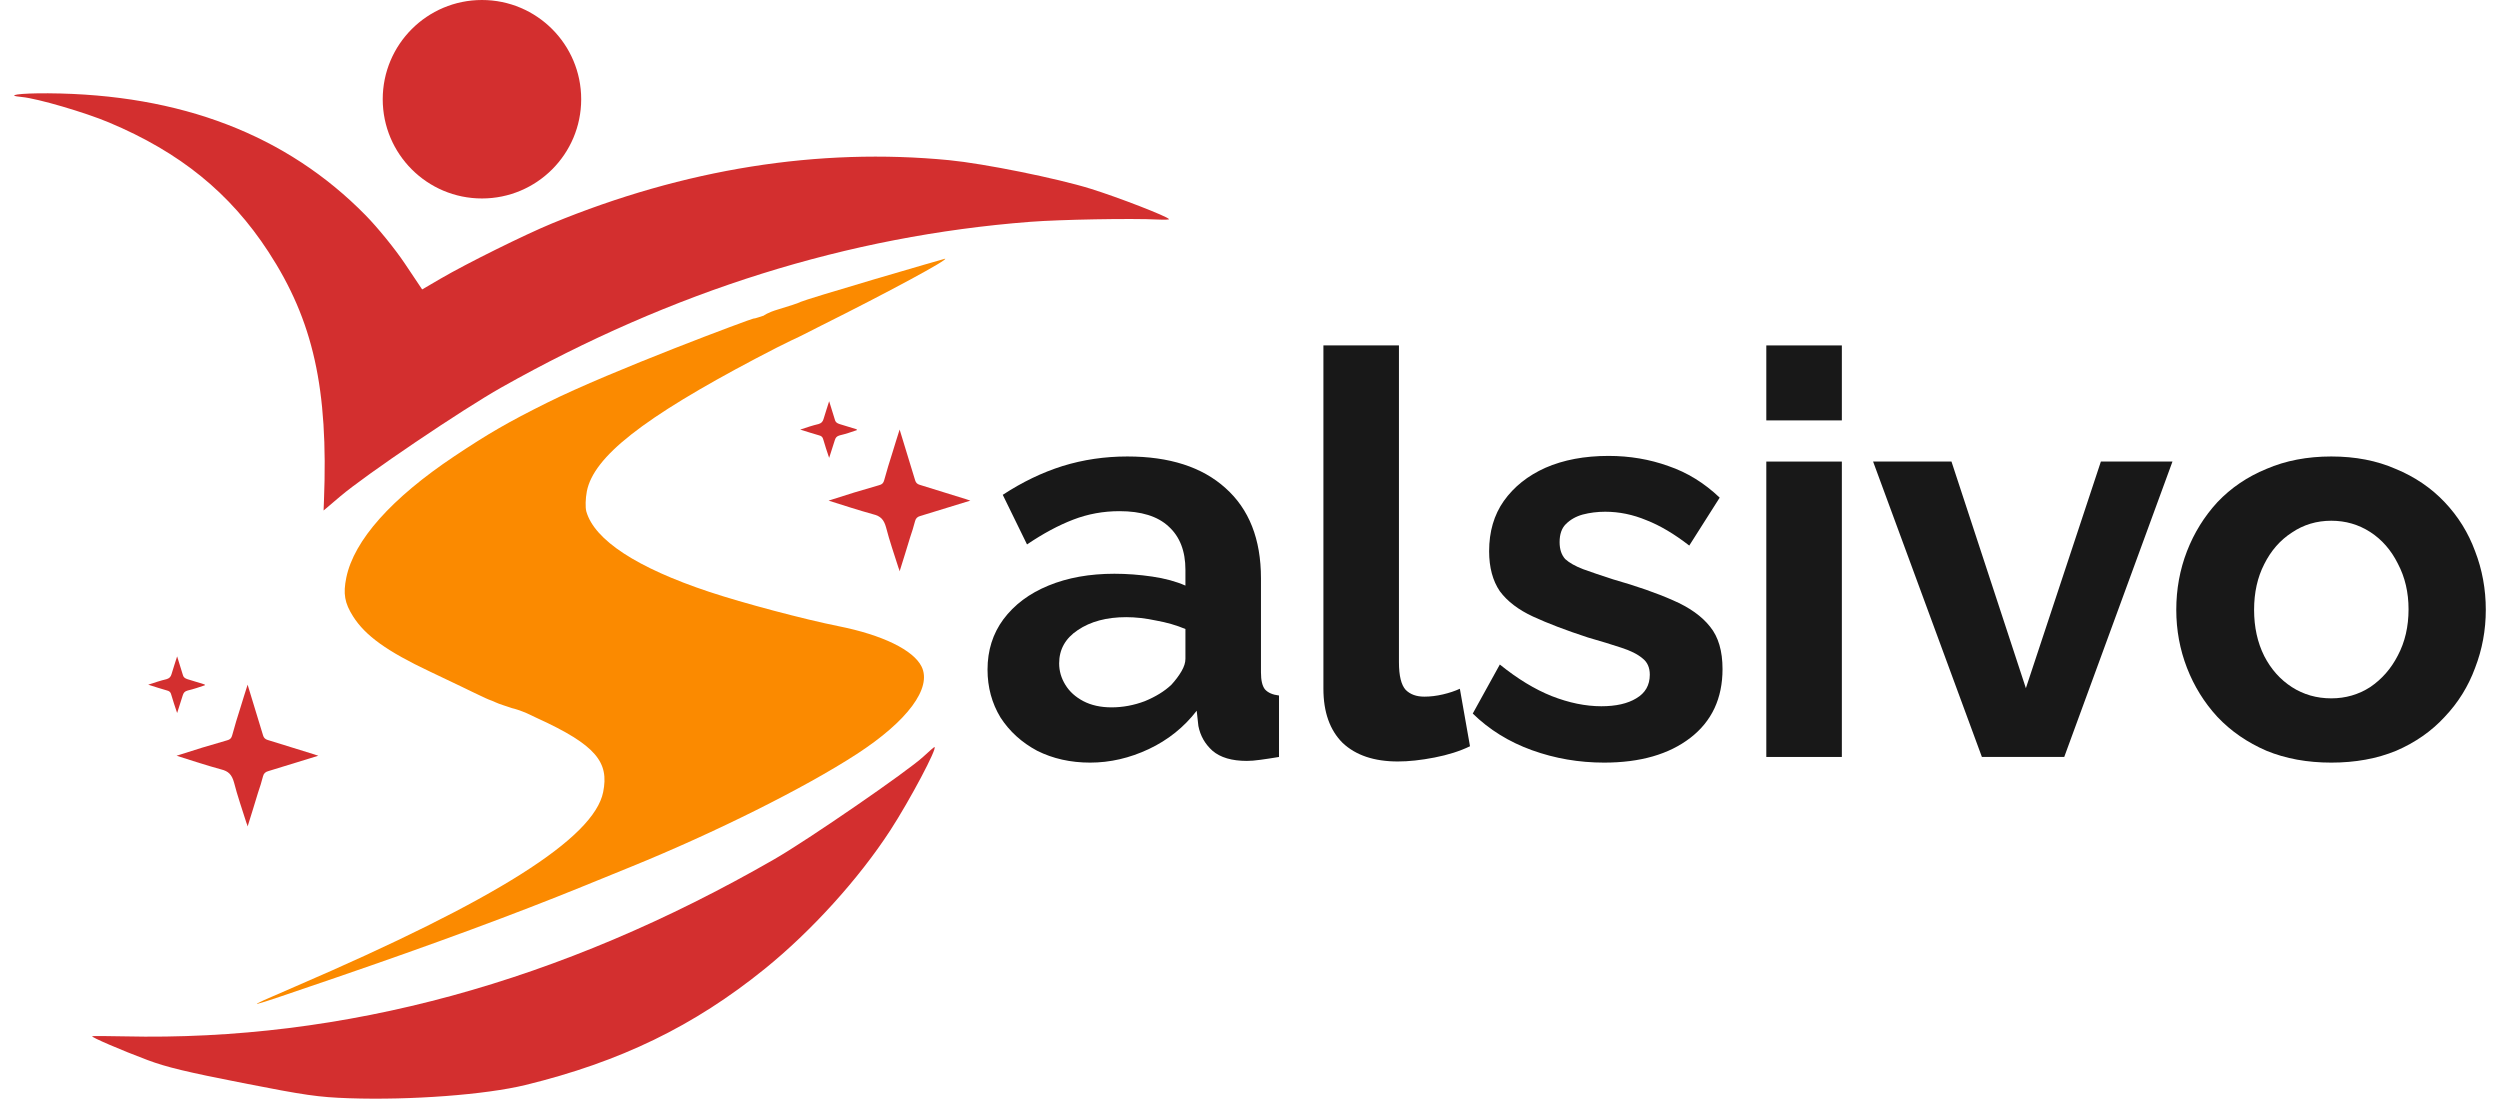 <svg width="88" height="39" viewBox="0 0 88 39" fill="none" xmlns="http://www.w3.org/2000/svg">
<circle cx="16.965" cy="3.493" r="3.493" fill="#D32F2F"/>
<path fill-rule="evenodd" clip-rule="evenodd" d="M30.779 9.83C29.425 10.229 28.259 10.586 28.188 10.624C28.118 10.663 27.764 10.782 27.402 10.888C27.008 11.004 26.883 11.11 26.883 11.11C26.792 11.136 26.562 11.222 26.52 11.214C26.479 11.206 21.523 13.047 19.26 14.175C17.882 14.861 17.197 15.257 15.996 16.058C13.781 17.536 12.459 19.02 12.19 20.332C12.073 20.9 12.13 21.226 12.429 21.698C12.86 22.377 13.619 22.923 15.124 23.635C16.441 24.259 16.266 24.183 16.6 24.342C16.756 24.416 16.889 24.477 16.913 24.491C16.936 24.504 17.225 24.639 17.267 24.648C17.308 24.656 17.512 24.763 17.703 24.82C17.761 24.838 18.023 24.927 18.023 24.927C18.023 24.927 18.147 24.951 18.386 25.042C18.624 25.133 18.655 25.164 18.896 25.273C21.01 26.236 21.44 26.842 21.231 27.883C20.905 29.503 17.459 31.681 10.414 34.717C8.396 35.587 8.396 35.587 11.791 34.424C15.224 33.247 18.159 32.163 20.519 31.2C21.171 30.934 21.933 30.623 22.213 30.51C25.167 29.309 28.327 27.732 30.155 26.545C31.948 25.381 32.812 24.215 32.439 23.463C32.149 22.879 31.058 22.349 29.513 22.041C28.31 21.801 26.156 21.229 24.964 20.833C22.418 19.986 20.928 19.012 20.639 18.005C20.6 17.867 20.608 17.547 20.657 17.294C20.896 16.077 22.629 14.716 26.616 12.613C27.114 12.35 27.67 12.068 27.85 11.985C28.031 11.902 28.243 11.8 28.322 11.758C28.401 11.715 28.657 11.585 28.892 11.468C31.246 10.295 33.43 9.116 33.264 9.107C33.252 9.107 32.134 9.432 30.779 9.83Z" fill="#FB8A00"/>
<path fill-rule="evenodd" clip-rule="evenodd" d="M33.409 5.638C28.811 5.192 24.095 5.943 19.428 7.866C18.476 8.258 16.424 9.275 15.517 9.804L14.86 10.188L14.246 9.271C13.908 8.766 13.289 8.004 12.87 7.578C10.091 4.748 6.365 3.316 1.695 3.284C0.691 3.277 0.134 3.356 0.772 3.415C1.318 3.466 2.986 3.953 3.839 4.312C6.338 5.362 8.094 6.787 9.448 8.862C11.028 11.285 11.561 13.677 11.403 17.64L11.39 17.97L11.974 17.474C12.877 16.707 16.267 14.417 17.657 13.634C23.686 10.238 29.854 8.306 36.251 7.809C37.305 7.727 39.846 7.681 40.763 7.728C40.988 7.739 41.162 7.732 41.149 7.713C41.084 7.614 39.363 6.947 38.394 6.645C37.212 6.277 34.642 5.758 33.409 5.638ZM32.501 26.635C31.963 27.137 28.437 29.565 27.266 30.239C19.738 34.575 12.1 36.658 4.38 36.48C3.772 36.467 3.261 36.464 3.244 36.475C3.198 36.506 4.276 36.97 5.199 37.316C5.855 37.562 6.576 37.736 8.545 38.122C10.753 38.556 11.203 38.62 12.286 38.658C14.459 38.732 17.09 38.535 18.499 38.191C21.834 37.377 24.427 36.119 26.919 34.104C28.56 32.777 30.229 30.936 31.337 29.23C32.026 28.17 33.014 26.306 32.892 26.296C32.879 26.294 32.703 26.447 32.501 26.635Z" fill="#D32F2F"/>
<path d="M29.166 17.622C29.722 17.798 30.227 17.962 30.733 18.102C30.998 18.165 31.112 18.291 31.187 18.556C31.314 19.049 31.478 19.516 31.63 19.996C31.642 20.021 31.655 20.047 31.667 20.11C31.794 19.693 31.92 19.314 32.034 18.922C32.097 18.733 32.16 18.544 32.211 18.341C32.236 18.24 32.299 18.19 32.387 18.165C32.968 17.988 33.537 17.811 34.156 17.622C34.08 17.596 34.042 17.584 34.004 17.571C33.461 17.407 32.918 17.23 32.375 17.066C32.286 17.041 32.236 16.99 32.211 16.901C32.034 16.32 31.857 15.739 31.667 15.12C31.579 15.411 31.491 15.664 31.415 15.929C31.314 16.245 31.213 16.573 31.124 16.901C31.099 17.003 31.048 17.053 30.947 17.078C30.366 17.243 29.785 17.419 29.166 17.622Z" fill="#D32F2F"/>
<path d="M6.215 26.602C6.771 26.779 7.276 26.944 7.781 27.082C8.047 27.146 8.16 27.272 8.236 27.537C8.362 28.03 8.527 28.497 8.678 28.977C8.691 29.002 8.703 29.028 8.716 29.091C8.842 28.674 8.969 28.295 9.082 27.904C9.146 27.714 9.209 27.525 9.259 27.323C9.284 27.221 9.348 27.171 9.436 27.146C10.017 26.969 10.585 26.792 11.204 26.602C11.129 26.577 11.091 26.565 11.053 26.552C10.51 26.388 9.967 26.211 9.423 26.047C9.335 26.021 9.284 25.971 9.259 25.883C9.082 25.301 8.906 24.72 8.716 24.101C8.628 24.392 8.539 24.645 8.463 24.91C8.362 25.226 8.261 25.554 8.173 25.883C8.148 25.983 8.097 26.034 7.996 26.059C7.415 26.224 6.834 26.4 6.215 26.602Z" fill="#D32F2F"/>
<path d="M30.154 15.111C29.957 15.053 29.749 14.985 29.552 14.927C29.463 14.898 29.403 14.859 29.384 14.762C29.324 14.559 29.255 14.355 29.186 14.123C29.117 14.345 29.048 14.549 28.988 14.752C28.959 14.849 28.909 14.898 28.811 14.927C28.603 14.975 28.406 15.043 28.168 15.121C28.415 15.198 28.623 15.266 28.83 15.324C28.909 15.343 28.959 15.382 28.979 15.469C29.038 15.673 29.107 15.886 29.186 16.118C29.255 15.896 29.324 15.692 29.384 15.498C29.413 15.402 29.453 15.353 29.561 15.324C29.769 15.276 29.967 15.208 30.164 15.14C30.154 15.121 30.154 15.121 30.154 15.111Z" fill="#D32F2F"/>
<path d="M7.203 24.092C7.005 24.034 6.798 23.966 6.6 23.908C6.511 23.879 6.452 23.84 6.432 23.743C6.373 23.54 6.304 23.336 6.235 23.104C6.166 23.326 6.096 23.53 6.037 23.733C6.008 23.83 5.958 23.879 5.859 23.908C5.652 23.956 5.454 24.024 5.217 24.101C5.464 24.179 5.672 24.247 5.879 24.305C5.958 24.324 6.008 24.363 6.027 24.45C6.087 24.654 6.156 24.867 6.235 25.099C6.304 24.877 6.373 24.673 6.432 24.479C6.462 24.382 6.502 24.334 6.61 24.305C6.818 24.256 7.015 24.189 7.213 24.121C7.203 24.101 7.203 24.101 7.203 24.092Z" fill="#D32F2F"/>
<path d="M34.761 23.57C34.761 22.895 34.947 22.306 35.317 21.803C35.701 21.287 36.23 20.89 36.905 20.613C37.579 20.335 38.353 20.196 39.227 20.196C39.663 20.196 40.106 20.229 40.556 20.295C41.006 20.361 41.396 20.467 41.727 20.613V20.057C41.727 19.395 41.529 18.886 41.132 18.529C40.748 18.172 40.172 17.993 39.405 17.993C38.836 17.993 38.294 18.092 37.778 18.291C37.262 18.489 36.719 18.78 36.151 19.164L35.297 17.418C35.985 16.968 36.686 16.63 37.401 16.405C38.128 16.18 38.889 16.068 39.683 16.068C41.165 16.068 42.316 16.439 43.136 17.179C43.969 17.92 44.386 18.979 44.386 20.355V23.669C44.386 23.947 44.432 24.145 44.525 24.264C44.631 24.383 44.796 24.456 45.021 24.482V26.645C44.783 26.685 44.565 26.718 44.366 26.745C44.181 26.771 44.022 26.784 43.89 26.784C43.361 26.784 42.957 26.665 42.68 26.427C42.415 26.189 42.25 25.898 42.183 25.554L42.124 25.018C41.674 25.6 41.112 26.05 40.437 26.368C39.762 26.685 39.074 26.844 38.373 26.844C37.685 26.844 37.063 26.705 36.508 26.427C35.965 26.136 35.535 25.746 35.218 25.256C34.913 24.754 34.761 24.191 34.761 23.57ZM41.231 24.105C41.376 23.947 41.495 23.788 41.588 23.629C41.681 23.47 41.727 23.325 41.727 23.192V22.141C41.41 22.008 41.066 21.909 40.695 21.843C40.325 21.764 39.974 21.724 39.643 21.724C38.955 21.724 38.386 21.876 37.937 22.18C37.5 22.471 37.282 22.862 37.282 23.351C37.282 23.616 37.354 23.867 37.5 24.105C37.645 24.343 37.857 24.535 38.135 24.681C38.413 24.826 38.744 24.899 39.127 24.899C39.524 24.899 39.914 24.826 40.298 24.681C40.682 24.522 40.993 24.33 41.231 24.105Z" fill="#181818"/>
<path d="M46.584 12.159H49.243V23.311C49.243 23.788 49.323 24.112 49.481 24.284C49.64 24.443 49.858 24.522 50.136 24.522C50.348 24.522 50.566 24.496 50.791 24.443C51.016 24.39 51.215 24.324 51.387 24.244L51.744 26.268C51.387 26.441 50.97 26.573 50.494 26.665C50.017 26.758 49.587 26.804 49.204 26.804C48.37 26.804 47.722 26.586 47.259 26.149C46.809 25.7 46.584 25.064 46.584 24.244V12.159Z" fill="#181818"/>
<path d="M56.465 26.844C55.579 26.844 54.732 26.698 53.925 26.407C53.118 26.116 52.423 25.686 51.841 25.117L52.794 23.391C53.416 23.894 54.024 24.264 54.62 24.502C55.228 24.74 55.81 24.86 56.366 24.86C56.882 24.86 57.292 24.767 57.596 24.582C57.914 24.396 58.073 24.119 58.073 23.748C58.073 23.497 57.987 23.305 57.815 23.173C57.643 23.027 57.391 22.901 57.061 22.796C56.743 22.69 56.353 22.571 55.89 22.438C55.122 22.187 54.481 21.942 53.965 21.704C53.449 21.466 53.059 21.168 52.794 20.811C52.543 20.441 52.417 19.971 52.417 19.402C52.417 18.714 52.589 18.125 52.933 17.636C53.29 17.133 53.78 16.743 54.401 16.465C55.036 16.187 55.777 16.048 56.624 16.048C57.365 16.048 58.066 16.167 58.728 16.405C59.389 16.63 59.991 17.001 60.533 17.517L59.462 19.204C58.933 18.794 58.43 18.496 57.954 18.311C57.477 18.112 56.995 18.013 56.505 18.013C56.227 18.013 55.962 18.046 55.711 18.112C55.473 18.178 55.275 18.291 55.116 18.45C54.97 18.595 54.898 18.807 54.898 19.084C54.898 19.336 54.964 19.534 55.096 19.68C55.242 19.812 55.453 19.931 55.731 20.037C56.022 20.143 56.373 20.262 56.783 20.394C57.616 20.632 58.318 20.877 58.886 21.129C59.468 21.38 59.905 21.691 60.196 22.061C60.487 22.419 60.633 22.915 60.633 23.55C60.633 24.582 60.256 25.389 59.502 25.971C58.748 26.553 57.735 26.844 56.465 26.844Z" fill="#181818"/>
<path d="M62.174 26.645V16.247H64.833V26.645H62.174ZM62.174 14.798V12.159H64.833V14.798H62.174Z" fill="#181818"/>
<path d="M69.763 26.645L65.933 16.247H68.692L71.311 24.224L73.951 16.247H76.471L72.661 26.645H69.763Z" fill="#181818"/>
<path d="M82.062 26.844C81.216 26.844 80.455 26.705 79.78 26.427C79.106 26.136 78.53 25.739 78.054 25.236C77.591 24.734 77.234 24.158 76.982 23.51C76.731 22.862 76.605 22.18 76.605 21.466C76.605 20.738 76.731 20.05 76.982 19.402C77.234 18.754 77.591 18.178 78.054 17.675C78.53 17.173 79.106 16.782 79.78 16.505C80.455 16.214 81.216 16.068 82.062 16.068C82.909 16.068 83.663 16.214 84.325 16.505C84.999 16.782 85.575 17.173 86.051 17.675C86.528 18.178 86.885 18.754 87.123 19.402C87.374 20.05 87.5 20.738 87.5 21.466C87.5 22.18 87.374 22.862 87.123 23.51C86.885 24.158 86.528 24.734 86.051 25.236C85.588 25.739 85.019 26.136 84.345 26.427C83.67 26.705 82.909 26.844 82.062 26.844ZM79.344 21.466C79.344 22.075 79.463 22.617 79.701 23.093C79.939 23.556 80.263 23.92 80.673 24.185C81.083 24.449 81.546 24.582 82.062 24.582C82.565 24.582 83.022 24.449 83.432 24.185C83.842 23.907 84.166 23.537 84.404 23.073C84.656 22.597 84.781 22.055 84.781 21.446C84.781 20.851 84.656 20.315 84.404 19.839C84.166 19.362 83.842 18.992 83.432 18.727C83.022 18.463 82.565 18.33 82.062 18.33C81.546 18.33 81.083 18.469 80.673 18.747C80.263 19.012 79.939 19.382 79.701 19.858C79.463 20.322 79.344 20.857 79.344 21.466Z" fill="#181818"/>
</svg>
